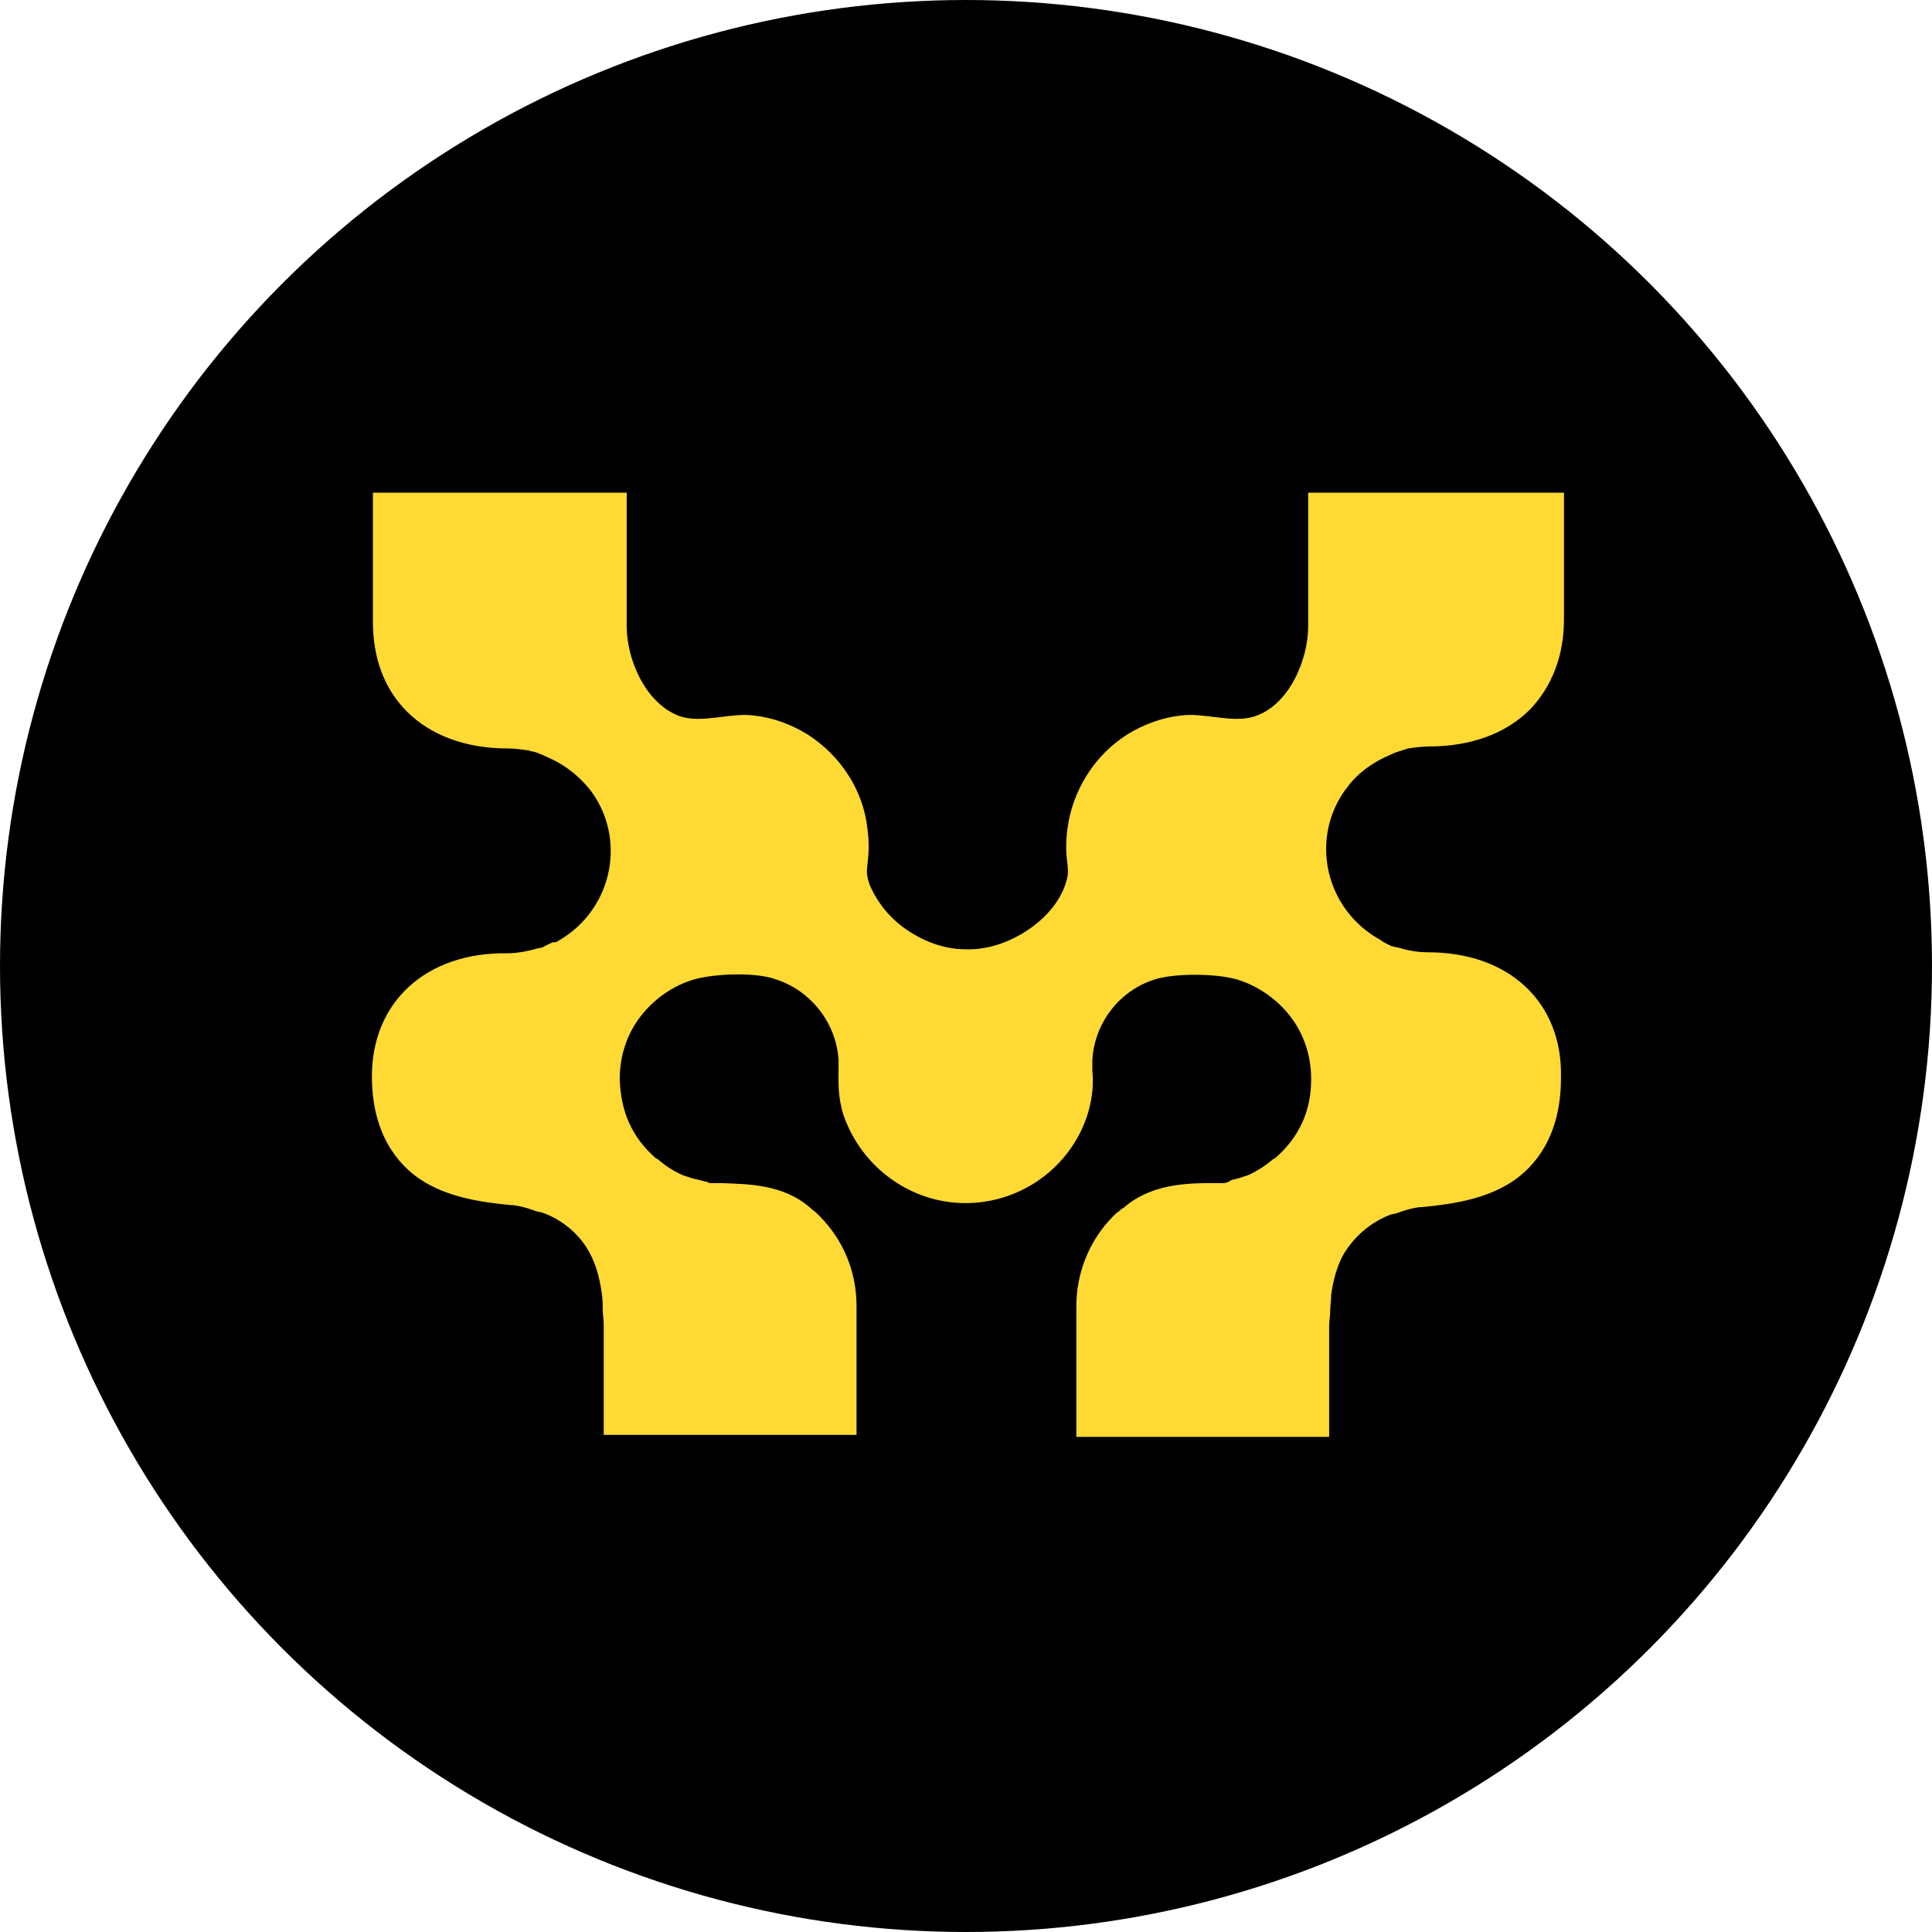 <svg width="400" height="400" viewBox="0 0 400 400" fill="none" xmlns="http://www.w3.org/2000/svg">
<g clip-path="url(#clip0_222_155)">
<circle cx="200" cy="200" r="200" fill="black"/>
<path d="M295.666 197.162C293.391 197.162 291.322 196.748 289.253 196.128H289.046C288.839 196.128 288.632 195.921 288.219 195.921C287.598 195.714 286.977 195.3 286.15 194.887L285.943 194.68C283.254 193.232 280.771 191.163 278.909 188.68C273.117 181.026 273.117 170.475 278.909 163.028C281.185 159.925 284.495 157.649 288.012 156.201L288.426 155.994C289.46 155.58 290.287 155.374 290.908 155.167L291.529 154.96C292.977 154.753 294.425 154.546 295.873 154.546C304.562 154.546 311.802 151.857 316.767 146.892C321.319 142.134 323.801 135.721 323.801 128.273V102H270.841V119.584C270.841 122.894 270.841 126.411 270.841 129.721C270.841 136.548 266.911 146.064 259.67 148.34C255.119 149.788 249.326 147.512 244.568 148.133C240.638 148.547 236.707 149.995 233.397 152.064C226.57 156.408 222.019 163.649 220.985 171.717C220.571 174.82 220.778 177.095 220.985 178.75C221.191 180.612 221.191 181.233 220.571 183.095C219.33 186.818 216.433 190.128 212.71 192.611C208.986 195.093 204.641 196.542 200.711 196.542H200.297H199.883C195.746 196.542 191.608 195.093 187.885 192.611C184.161 190.128 181.472 186.612 180.023 183.095C179.403 181.233 179.403 180.612 179.61 178.75C179.817 177.095 180.023 174.82 179.61 171.717C178.782 163.649 174.024 156.408 167.197 152.064C163.887 149.995 159.957 148.547 156.026 148.133C151.268 147.512 145.475 149.788 140.924 148.34C133.684 145.857 129.753 136.548 129.753 129.721C129.753 126.411 129.753 122.894 129.753 119.584V102H77.207V128.687C77.207 136.134 79.483 142.547 84.241 147.305C89.206 152.27 96.446 154.96 105.135 154.96C106.583 154.96 108.031 155.167 109.479 155.374L110.1 155.58C110.721 155.58 111.548 155.994 112.582 156.408L112.996 156.615C116.513 158.063 119.616 160.339 122.099 163.442C127.891 170.889 127.891 181.44 122.099 189.094C120.237 191.577 117.754 193.645 115.065 195.093H114.444C113.617 195.507 112.996 195.714 112.376 196.128C112.169 196.128 111.755 196.335 111.548 196.335H111.341C109.272 196.955 106.997 197.369 104.928 197.369C88.171 197.162 77 207.506 77 222.815C77 234.813 82.379 241.02 86.93 244.123C92.516 247.846 99.342 248.881 105.756 249.501H106.169C107.824 249.708 109.272 250.122 110.927 250.743L111.755 250.949H111.962C116.306 252.398 120.03 255.501 122.099 259.431C123.34 261.707 124.167 264.603 124.581 267.706C124.788 268.948 124.788 270.189 124.788 271.223C124.788 272.051 124.995 273.085 124.995 274.119V297.082H177.334V270.396C177.334 263.362 174.645 256.742 169.68 251.777C169.473 251.57 169.266 251.363 169.059 251.156C168.645 250.743 168.232 250.536 168.025 250.329L167.818 250.122C162.232 245.157 154.785 245.157 149.406 244.95C148.579 244.95 147.751 244.95 146.924 244.95L146.51 244.743L144.855 244.33L143.2 243.916L141.338 243.295C139.476 242.468 137.821 241.433 136.166 239.985L135.752 239.778C130.787 235.434 128.512 230.055 128.305 223.435C128.305 218.677 129.753 214.126 132.649 210.402C135.545 206.678 139.476 203.989 143.82 202.748C148.372 201.507 156.647 201.3 160.577 202.748C167.818 205.023 173.197 211.85 173.61 219.505C173.61 220.125 173.61 220.746 173.61 221.573C173.61 223.849 173.403 226.952 174.645 230.883C178.368 241.64 188.505 249.088 199.883 249.088C211.468 249.088 221.605 241.64 225.122 230.883C226.363 226.952 226.363 223.849 226.156 221.573C226.156 220.746 226.156 220.125 226.156 219.505C226.57 211.85 231.742 205.023 239.189 202.748C243.12 201.507 251.602 201.507 255.946 202.748C260.291 203.989 264.428 206.885 267.117 210.402C270.014 214.126 271.462 218.677 271.462 223.435C271.462 230.055 268.979 235.434 264.014 239.778L263.601 239.985C262.152 241.226 260.291 242.468 258.429 243.295L256.567 243.916L254.912 244.33L254.291 244.743L253.464 244.95C252.636 244.95 251.809 244.95 250.981 244.95C245.603 244.95 238.155 245.157 232.569 250.122L232.156 250.329C231.949 250.536 231.535 250.949 231.121 251.156C230.914 251.363 230.708 251.57 230.501 251.777C225.536 256.742 222.846 263.569 222.846 270.396V297.496H275.186V274.533C275.186 273.499 275.392 272.464 275.392 271.637C275.392 270.396 275.599 269.361 275.599 268.12C276.013 265.017 276.841 262.121 278.082 259.845C280.357 255.914 284.081 252.811 288.219 251.363H288.426L289.253 251.156C290.908 250.536 292.356 250.122 294.011 249.915H294.425C300.838 249.294 307.665 248.26 313.25 244.536C317.802 241.433 323.18 235.227 323.18 223.228C323.594 207.506 312.423 197.162 295.666 197.162Z" fill="#FFDA34"/>
</g>
<defs>
<clipPath id="clip0_222_155">
<rect width="400" height="400" fill="white"/>
</clipPath>
</defs>
</svg>
